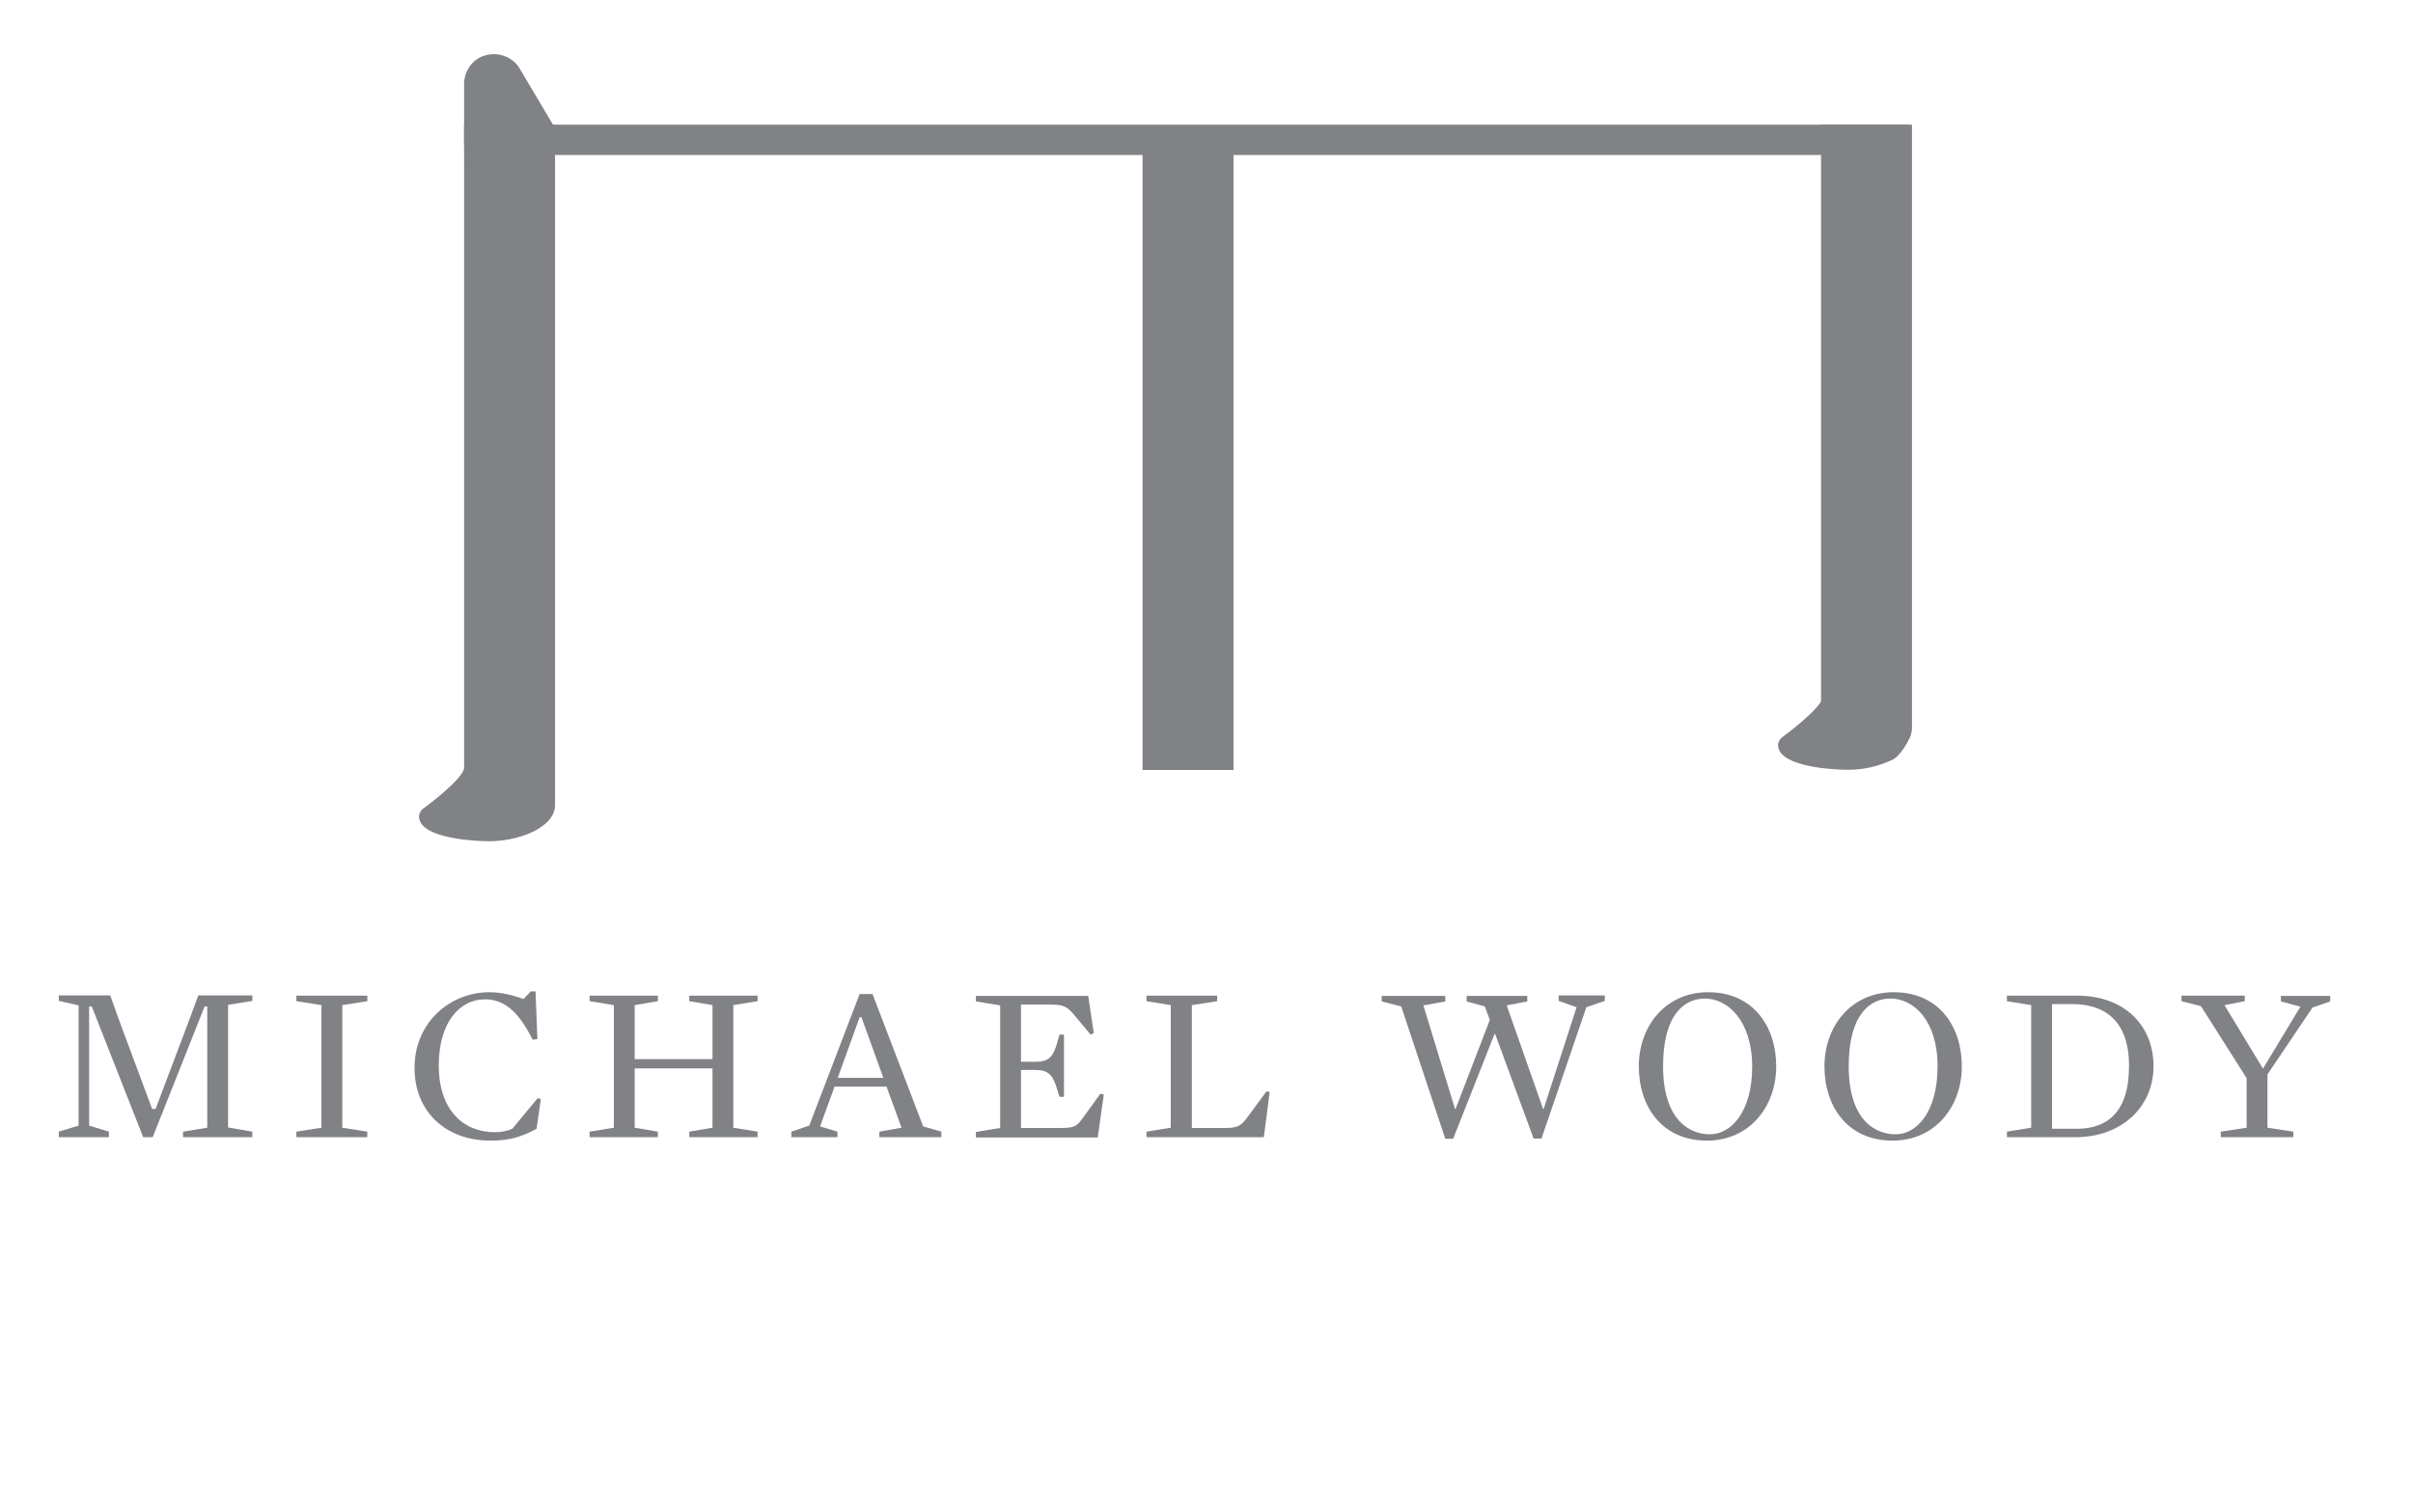 <?xml version="1.0" encoding="utf-8"?>
<!-- Generator: Adobe Illustrator 19.0.1, SVG Export Plug-In . SVG Version: 6.00 Build 0)  -->
<svg version="1.1" id="Layer_1" xmlns="http://www.w3.org/2000/svg" xmlns:xlink="http://www.w3.org/1999/xlink" x="0px" y="0px"
	 viewBox="0 0 915.1 573.6" enable-background="new 0 0 915.1 573.6" xml:space="preserve">
<g>
	<g>
		<g>
			<g>
				<g>
					<rect x="181.8" y="50.3" fill="#808285" width="11.5" height="253.3"/>
				</g>
			</g>
			<g>
				<g>
					<rect x="176" y="47.3" fill="#808285" width="23" height="259.2"/>
				</g>
			</g>
		</g>
	</g>
	<g>
		<g>
			<g>
				<g>
					<path fill="#808285" d="M190.7,315.7c8.4-1.5,14.1-5.5,14.1-10.1V50.3h-11.5L190.7,315.7L190.7,315.7z"/>
				</g>
			</g>
			<g>
				<g>
					<path fill="#808285" d="M187.5,47.3h23v258.2c0,5.9-7.2,11.1-18,12.9L187.5,47.3z M199,53.3l-2.5,256.6
						c1.6-1.2,2.5-2.7,2.5-4.3L199,53.3z"/>
				</g>
			</g>
		</g>
	</g>
	<g>
		<g>
			<g>
				<g>
					<polygon fill="#808285" points="186.7,294.7 169.4,310.3 186.7,314 					"/>
				</g>
			</g>
			<g>
				<g>
					<polygon fill="#808285" points="192.4,318.4 161.2,311.7 192.4,283.5 					"/>
				</g>
			</g>
		</g>
		<g>
			<g>
				<g>
					<path fill="#808285" d="M193.3,313.6v-19.3c0-1.3-1.8-2.5-4.3-2.9c-2.5-0.3-5.2,0.2-6.5,1.4l-17.2,15.6c-0.8,0.7-1,1.6-0.4,2.4
						c0.5,0.8,1.7,1.5,3.2,1.8l17.2,3.7c1.8,0.4,3.8,0.3,5.4-0.3C192.3,315.5,193.3,314.6,193.3,313.6z"/>
				</g>
			</g>
			<g>
				<g>
					<path fill="#808285" d="M184.2,319.1c-0.7,0-21.3-0.3-24.8-7.3c-0.8-1.7-0.7-3.4,0.9-4.9c0,0,14.9-10.8,15.8-15.6
						c0.8-4.8,9.4-3.4,14.5-2.8c5,0.7,8.5,3,8.5,5.7l10.3,10.8c0,2-4.3,9.4-7.5,10.5C200,316.3,193.8,319.4,184.2,319.1z
						 M187.5,294.3l-17.3,15.6l17.3,3.7V294.3z"/>
				</g>
			</g>
		</g>
	</g>
	<g>
		<g>
			<g>
				<g>
					<polygon fill="#808285" points="702.1,267.6 684.8,283.1 702.1,286.9 					"/>
				</g>
			</g>
			<g>
				<g>
					<polygon fill="#808285" points="707.8,291.3 676.6,284.6 707.8,256.4 					"/>
				</g>
			</g>
		</g>
		<g>
			<g>
				<g>
					<path fill="#808285" d="M708.6,286.5v-19.3c0-1.3-1.8-2.5-4.3-2.9c-2.5-0.3-5.2,0.2-6.5,1.4l-17.2,15.6c-0.8,0.7-1,1.6-0.4,2.4
						c0.5,0.8,1.7,1.5,3.2,1.8l17.2,3.7c1.8,0.4,3.8,0.3,5.4-0.3C707.7,288.4,708.6,287.5,708.6,286.5z"/>
				</g>
			</g>
			<g>
				<g>
					<path fill="#808285" d="M699.6,292c-0.7,0-21.3-0.3-24.8-7.3c-0.8-1.7-0.7-3.4,0.9-4.9c0,0,14.9-10.8,15.8-15.6
						s9.4-3.4,14.5-2.8c5,0.7,8.5,3,8.5,5.7l10.3,10.8c0,2-4.3,9.4-7.5,10.5C715.3,289.2,709.1,292.3,699.6,292z M702.9,267.2
						l-17.3,15.6l17.3,3.7V267.2z"/>
				</g>
			</g>
		</g>
	</g>
	<g>
		<g>
			<g>
				<g>
					<g>
						<rect x="696.3" y="50.3" fill="#808285" width="11.5" height="223.9"/>
					</g>
				</g>
				<g>
					<g>
						<rect x="690.6" y="47.3" fill="#808285" width="23" height="229.9"/>
					</g>
				</g>
			</g>
		</g>
		<g>
			<g>
				<g>
					<g>
						<path fill="#808285" d="M705.3,286.3c8.4-1.5,14.1-5.5,14.1-10.1V50.3h-11.5L705.3,286.3L705.3,286.3z"/>
					</g>
				</g>
				<g>
					<g>
						<path fill="#808285" d="M699.5,290.5l2.6-243.2h23v228.9c0,5.9-7.2,11.1-18,12.9L699.5,290.5z M713.5,53.3l-2.5,227.2
							c1.6-1.2,2.5-2.7,2.5-4.3L713.5,53.3z"/>
					</g>
				</g>
			</g>
		</g>
	</g>
	<g>
		<g>
			<g>
				<line fill="#808285" x1="181.8" y1="53.1" x2="724.1" y2="53.1"/>
			</g>
		</g>
		<g>
			<g>
				<rect x="181.8" y="47.3" fill="#808285" width="542.3" height="11.5"/>
			</g>
		</g>
	</g>
	<g>
		<g>
			<path fill="#808285" stroke="#000000" stroke-width="12" stroke-miterlimit="10" d="M204.8,45.3"/>
		</g>
	</g>
	<g>
		<g>
			<polygon fill="#808285" points="200.6,54.4 187.3,36.2 187.3,54.4 			"/>
		</g>
		<g>
			<path fill="#808285" d="M200.6,65.9h-13.3c-6.4,0-11.3-5.1-11.3-11.5V32c0-5,3-9.4,7.7-10.9c4.7-1.5,9.9,0.1,12.9,4.1l13.3,22.4
				C212.4,51.1,204.9,65.9,200.6,65.9z"/>
		</g>
	</g>
	<g>
		<g>
			<line fill="#808285" x1="450.5" y1="54.4" x2="450.5" y2="292"/>
		</g>
		<g>
			<rect x="433.3" y="54.4" fill="#808285" width="34.5" height="237.7"/>
		</g>
	</g>
	<g>
		<g>
			<path fill="#808285" d="M416.6,238.2"/>
		</g>
	</g>
</g>
<g>
	<path fill="#808285" d="M95.7,429.3v2.1H69.4v-2.1l9.2-1.5v-46h-1l-19.7,49.6h-3.6l-19.5-49.6h-1V427l7.5,2.3v2.1H22.3v-2.1
		l7.5-2.3v-45.6l-7.5-1.7v-2.1h19.5l3.1,8.7l12.8,34.4h1.3L72,386.3l3.2-8.7h20.5v2.1l-9.2,1.5v46.5L95.7,429.3z"/>
	<path fill="#808285" d="M139.3,429.3v2.1h-26.9v-2.1l9.5-1.5v-46.5l-9.5-1.5v-2.1h26.9v2.1l-9.5,1.5v46.5L139.3,429.3z"/>
	<path fill="#808285" d="M203.5,428.2c-5.4,2.9-9.8,4.5-17.5,4.5c-17,0-28.8-11-28.8-27.6c0-17,13.2-28.7,28.5-28.7
		c4.3,0,9.2,1.2,12.8,2.6l2.8-2.9h1.8l0.7,18.1l-1.8,0.2c-4.8-9.5-10-15.3-18-15.3c-10,0-17.6,9.1-17.6,25.1
		c0,17.2,9.6,25.3,21.2,25.3c2.5,0,4.7-0.4,6.7-1.3l9.6-11.6l1.2,0.3L203.5,428.2z"/>
	<path fill="#808285" d="M270.2,381.3l-8.8-1.5v-2.1h25.9v2.1l-9.2,1.5v46.5l9.2,1.5v2.1h-25.9v-2.1l8.8-1.5v-22.5h-29.5v22.5
		l8.8,1.5v2.1h-25.9v-2.1l9.2-1.5v-46.5l-9.2-1.5v-2.1h25.9v2.1l-8.8,1.5v20.5h29.5V381.3z"/>
	<path fill="#808285" d="M357,429.3v2.1h-23.5v-2.1l8.4-1.5l-5.7-15.6h-19.7l-5.5,15.1l6.6,2v2.1h-17.5v-2.1l6.8-2.3l19.1-49.9h4.9
		l19.2,50.2L357,429.3z M326.7,385.9h-0.7l-8.3,23h17.3L326.7,385.9z"/>
	<path fill="#808285" d="M414.8,391.9l-1.2,0.6l-6-7.2c-2.9-3.5-4.1-4.2-9.4-4.2h-11v21.7h5.3c5.1,0,6.9-1.6,8.5-7.5l0.8-2.8h1.7
		v23.6h-1.7l-0.8-2.6c-1.7-5.9-3.5-7.6-8.5-7.6h-5.3v22h14.9c5,0,6.2-0.5,8.4-3.6l6.8-9.4l1.3,0.3l-2.3,16.3h-46.2v-2.1l9.2-1.5
		v-46.5l-9.2-1.5v-2.1h42.6L414.8,391.9z"/>
	<path fill="#808285" d="M479.3,431.4h-44.5v-2.1l9.2-1.5v-46.5l-9.2-1.5v-2.1h26.8v2.1l-9.6,1.5v46.6h13c5,0,6.1-1.4,8.4-4.5
		l6.9-9.4l1.2,0.3L479.3,431.4z"/>
	<path fill="#808285" d="M585.2,420.7h0.2l12.5-38.6l-6.8-2.4v-2.1h17.5v2.1l-7,2.4l-17,49.8h-3L567,392.2h-0.2l-15.7,39.8h-3
		l-16.7-50.2l-7.4-1.9v-2.1h24.1v2.1l-8.3,1.5l12,39.3h0.2l13-33.8l-1.9-5.1l-6.9-1.9v-2.1h23v2.1l-7.8,1.5L585.2,420.7z"/>
	<path fill="#808285" d="M647.3,432.7c-17,0-25.8-12.9-25.8-28.2c0-15.2,10.1-28.1,26.3-28.1c17,0,25.8,12.9,25.8,28.1
		C673.6,419.8,663.5,432.7,647.3,432.7z M646.6,378.8c-7.8,0-15.9,6-15.9,25.7s9.4,25.8,17.8,25.8c7.8,0,16-8.2,16-25.8
		C664.4,386.9,655,378.8,646.6,378.8z"/>
	<path fill="#808285" d="M717.7,432.7c-17,0-25.8-12.9-25.8-28.2c0-15.2,10.1-28.1,26.3-28.1c17,0,25.8,12.9,25.8,28.1
		C744,419.8,733.9,432.7,717.7,432.7z M717,378.8c-7.8,0-15.9,6-15.9,25.7s9.4,25.8,17.8,25.8c7.8,0,15.9-8.2,15.9-25.8
		C734.8,386.9,725.5,378.8,717,378.8z"/>
	<path fill="#808285" d="M761.1,379.8v-2.1h26.5c18.4,0,29.1,11.6,29.1,26.8c0,15.3-12,26.9-29.6,26.9h-26v-2.1l9.2-1.5v-46.5
		L761.1,379.8z M785.9,380.9h-7.7v47.3h9.5c11.3,0,19.7-6.2,19.7-23.7C807.5,387,797.9,380.9,785.9,380.9z"/>
	<path fill="#808285" d="M859.9,407.6v20.2l9.8,1.5v2.1h-27.5v-2.1l9.8-1.5V409l-17.3-27.3l-7.4-1.9v-2.1h24v2.1l-7.7,1.5l14.6,24.1
		l14.2-23.5l-7.4-2v-2.1h18.7v2.1l-6.7,2.3L859.9,407.6z"/>
</g>
</svg>
